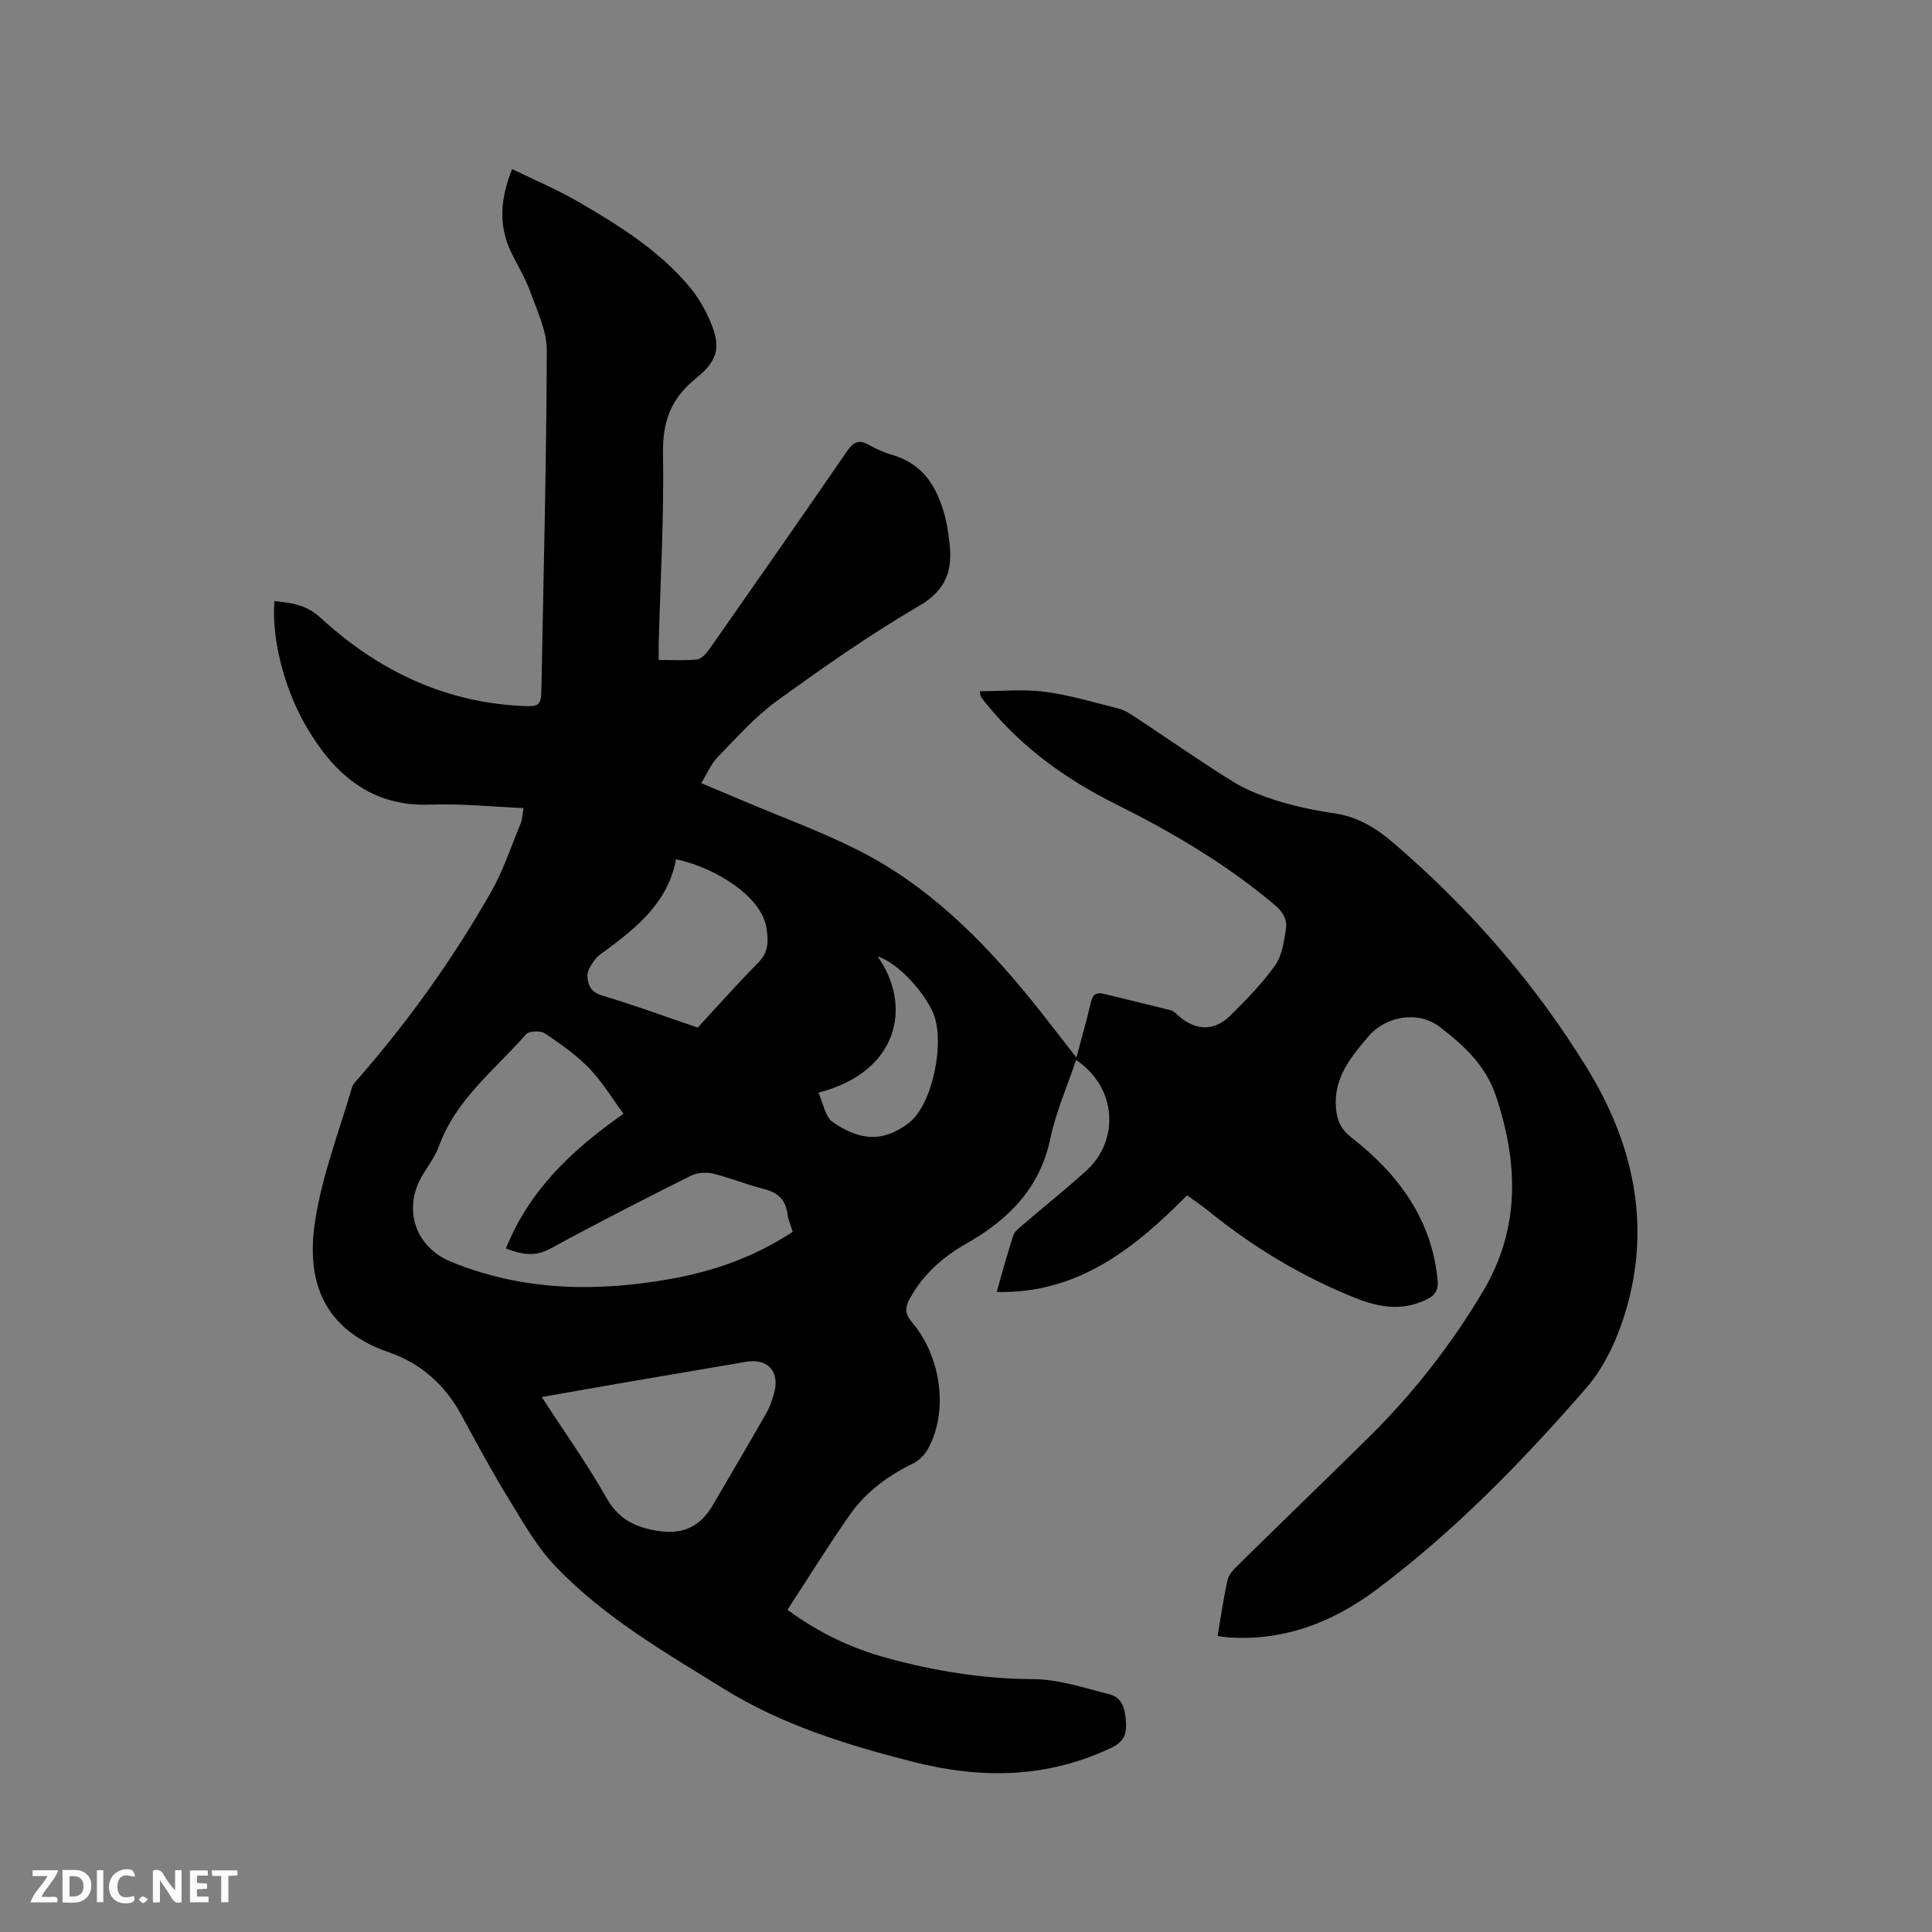 <svg enable-background="new 0 0 400 400" viewBox="0 0 400 400" xmlns="http://www.w3.org/2000/svg"><rect x="0" y="0" width="400" height="400" fill="#808080" stroke="none"/><path d="m108.39 167.3c-6.64-.28-12.98-.95-19.28-.71-12.22.47-19.79-6.21-25.5-15.82-4.85-8.17-7.41-18.68-6.79-26.32 3.49.38 6.54.68 9.57 3.47 11.61 10.68 25.23 17.35 41.24 18.22 4.36.24 4.4-.04 4.48-4.27.43-23.11 1.02-46.22 1.1-69.33.01-4.01-1.97-8.11-3.38-12.03-1.03-2.87-2.67-5.52-4-8.29-2.66-5.53-2.27-11.05.2-17.21 4.67 2.28 9.34 4.23 13.67 6.75 8.25 4.79 16.39 9.85 22.7 17.2 1.7 1.98 3.16 4.28 4.25 6.66 2.69 5.86 2.34 8.77-2.62 12.77-5.16 4.16-6.88 8.94-6.76 15.54.23 13.03-.54 26.07-.89 39.1-.03 1.04 0 2.09 0 3.6 2.74 0 5.36.18 7.94-.1.9-.1 1.88-1.18 2.49-2.05 9.55-13.63 19.07-27.27 28.5-40.98 1.31-1.9 2.42-2.63 4.57-1.4 1.55.89 3.24 1.62 4.96 2.12 6.36 1.87 9.21 6.69 10.78 12.59.46 1.73.7 3.53.93 5.31.74 5.73-.49 9.95-6.23 13.3-10.23 5.97-19.98 12.82-29.58 19.78-4.49 3.26-8.26 7.56-12.17 11.57-1.35 1.39-2.13 3.33-3.39 5.37 3.17 1.33 5.96 2.5 8.74 3.68 7.89 3.35 15.98 6.29 23.62 10.14 14.47 7.28 25.75 18.48 35.85 30.93 3.11 3.83 6.09 7.76 9.47 12.06 1.09-4.13 2.14-7.75 2.99-11.42.37-1.6 1.09-2.15 2.66-1.77 4.62 1.14 9.26 2.23 13.88 3.4.57.14 1.06.66 1.53 1.08 3.52 3.17 7.44 3.35 10.79.04 3.3-3.26 6.59-6.64 9.28-10.4 1.43-2 1.82-4.88 2.24-7.44.34-2.02-.61-3.66-2.36-5.13-10.05-8.45-21.24-15.04-32.95-20.87-10.36-5.16-19.57-11.84-26.88-20.93-.33-.41-.67-.82-.96-1.26-.1-.16-.09-.39-.23-1.14 4.57 0 9.11-.46 13.51.12 5.12.67 10.13 2.19 15.16 3.46 1.19.3 2.33.99 3.37 1.68 6.81 4.49 13.5 9.19 20.43 13.49 2.89 1.79 6.2 3.03 9.47 4.03 3.73 1.14 7.61 1.94 11.47 2.5 4.83.7 8.62 3.03 12.24 6.13 15.74 13.5 29.23 28.96 40.07 46.6 9.23 15.01 13.13 31.34 8.48 48.68-1.67 6.21-4.46 12.77-8.61 17.54-13.21 15.2-27.29 29.68-43.49 41.8-9.12 6.82-19.41 10.77-31.11 9.83-.51-.04-1.02-.15-1.75-.27.68-3.97 1.22-7.82 2.07-11.61.25-1.12 1.26-2.17 2.14-3.03 9-8.84 18.08-17.61 27.07-26.47 9.18-9.05 17.06-19.14 23.66-30.21 7.75-13 7.33-26.54 2.7-40.45-2.11-6.34-6.67-10.5-11.61-14.29-4.49-3.45-11.17-2.32-14.82 1.96-3.67 4.31-7.25 8.61-6.69 14.9.23 2.6 1.08 4.37 3.25 6.06 9.58 7.48 16.47 16.68 17.77 29.28.25 2.37-.56 3.44-2.56 4.35-4.93 2.27-9.61 1.48-14.44-.45-11.21-4.48-21.38-10.66-30.73-18.25-1.23-1-2.56-1.88-4.11-3.01-10.85 10.91-22.49 20.39-39.44 20.01 1.16-4.03 2.19-7.9 3.44-11.69.3-.9 1.29-1.62 2.08-2.3 4.27-3.66 8.65-7.18 12.84-10.92 7.3-6.51 6.45-17.54-1.92-23.12-1.83 5.46-4.17 10.74-5.33 16.27-2.17 10.35-8.71 16.82-17.41 21.76-4.88 2.77-8.94 6.36-11.68 11.37-1.03 1.88-1.03 3.15.49 4.95 6.14 7.26 7.49 18.63 3.24 26.21-.67 1.2-1.84 2.38-3.06 2.98-5.26 2.55-9.85 5.95-13.17 10.73-4.41 6.33-8.49 12.89-12.84 19.56 6.48 4.76 13.22 7.96 20.5 9.95 9.93 2.73 19.99 4.35 30.4 4.41 5.28.03 10.59 1.83 15.81 3.15 2.79.71 3.24 3.3 3.39 5.87.14 2.45-.54 3.99-3.01 5.17-13.3 6.36-27.02 6.49-40.95 2.96-13.69-3.47-27.24-7.67-39.28-15.13-12.21-7.57-24.83-14.83-34.86-25.35-3.89-4.08-6.76-9.18-9.74-14.04-3.49-5.68-6.65-11.57-9.83-17.43-3.35-6.17-8.45-10.64-14.84-12.83-15.37-5.27-17.04-16.94-15.31-27.69 1.48-9.22 4.92-18.13 7.56-27.16.22-.76.91-1.41 1.46-2.04 10.34-11.87 19.44-24.63 27.25-38.28 2.55-4.46 4.19-9.45 6.17-14.24.38-.88.39-1.97.64-3.31zm20.7 63.29c-2.46-3.32-4.47-6.72-7.15-9.47-2.69-2.76-5.93-5.04-9.16-7.18-.9-.6-3.26-.5-3.88.21-6.43 7.35-14.49 13.44-18 23.1-.75 2.06-2.1 3.91-3.27 5.8-4.36 6.99-1.83 15.08 5.79 18.2 14.81 6.06 30.11 6.29 45.59 3.51 8.92-1.6 17.34-4.6 25.12-9.73-.4-1.31-.95-2.48-1.1-3.71-.38-3.05-2.11-4.48-5.02-5.19-3.48-.86-6.83-2.3-10.31-3.13-1.46-.35-3.36-.23-4.68.43-9.74 4.89-19.46 9.83-29.02 15.06-3.32 1.82-6.12 1.2-9.25-.01 4.79-11.96 13.5-20.28 24.34-27.89zm-16.93 58.65c4.71 7.25 9.45 13.89 13.44 20.95 2.51 4.45 6.12 6.08 10.67 6.78 5.21.8 8.76-.93 11.4-5.49 3.66-6.31 7.39-12.58 11-18.92.77-1.35 1.29-2.9 1.67-4.42 1.07-4.31-1.51-6.95-5.91-6.19-8.24 1.42-16.48 2.8-24.72 4.22-5.69.97-11.39 1.99-17.55 3.07zm32.3-76.49c3.86-4.17 8.05-8.92 12.5-13.41 2.17-2.19 2.15-4.38 1.74-7.18-.97-6.44-10.34-12.46-18.74-14.27-1.59 8.8-7.95 14.02-14.67 18.97-.77.56-1.62 1.11-2.15 1.86-.69.99-1.55 2.19-1.52 3.28.05 1.87.67 3.41 3.06 4.12 6.45 1.91 12.78 4.25 19.78 6.63zm24.98 13.47c.99 2.14 1.39 5.03 3 6.12 5.32 3.61 10.1 4.44 15.73.15 4.97-3.79 7.63-17.1 4.93-23.01-2.1-4.6-7.56-10.34-11.39-11.44 7.19 10.15 4.46 23.88-12.27 28.18z" fill="#000001"/><g fill="#fafbfa"><path d="m37.59 393.81c-.92.31-1.52.05-2-.78-.7-1.2-1.52-2.34-2.47-3.78v4.59c-.55.03-.95.05-1.41.07-.03-.37-.06-.64-.06-.91 0-1.91 0-3.81 0-5.7 1.13-.41 1.77-.03 2.29.91.62 1.11 1.38 2.14 2.31 3.19v-4.2h1.35v6.61z"/><path d="m12.94 393.88v-6.75c1.9.19 3.93-.54 5.37 1.29.8 1.01.78 2.88.03 3.97-1.37 1.97-3.4 1.51-5.4 1.49m1.45-1.22c2.04.12 2.92-.58 2.89-2.21-.03-1.51-.98-2.19-2.89-2z"/><path d="m11.81 393.87h-5.49c.68-2.18 2.47-3.48 3.51-5.45h-3.08v-1.21h5.29c-.71 2.13-2.44 3.48-3.47 5.51.86 0 1.63.04 2.39-.01.79-.05 1.14.21.85 1.16"/><path d="m39.33 393.86v-6.61h3.7v1.07h-2.22v1.52c.68.04 1.34.09 2.07.13v1.07c-.72.05-1.38.09-2.1.14v1.48h2.4v1.19h-3.85z"/><path d="m27.71 388.56c-1.15-.3-2.46-.61-3.1.64-.37.73-.41 1.93-.06 2.67.63 1.35 1.99.93 3.17.68.35.94-.01 1.32-.93 1.46-1.62.25-3.05-.27-3.76-1.48-.73-1.24-.6-3.03.31-4.17.88-1.11 2.71-1.7 4-1.16.32.13.44.74.65 1.12-.1.08-.19.16-.28.24"/><path d="m49.15 387.24v1.07c-.59.02-1.17.05-1.87.08v5.44h-1.48v-5.44h-1.85c-.05-.4-.08-.73-.13-1.15z"/><path d="m20.06 387.21h1.33v6.62h-1.33z"/><path d="m30.68 393.25c-.49.38-.8.79-1.05.76-.32-.05-.6-.45-.9-.7.26-.24.51-.64.8-.67.29-.04.62.3 1.15.61"/></g></svg>